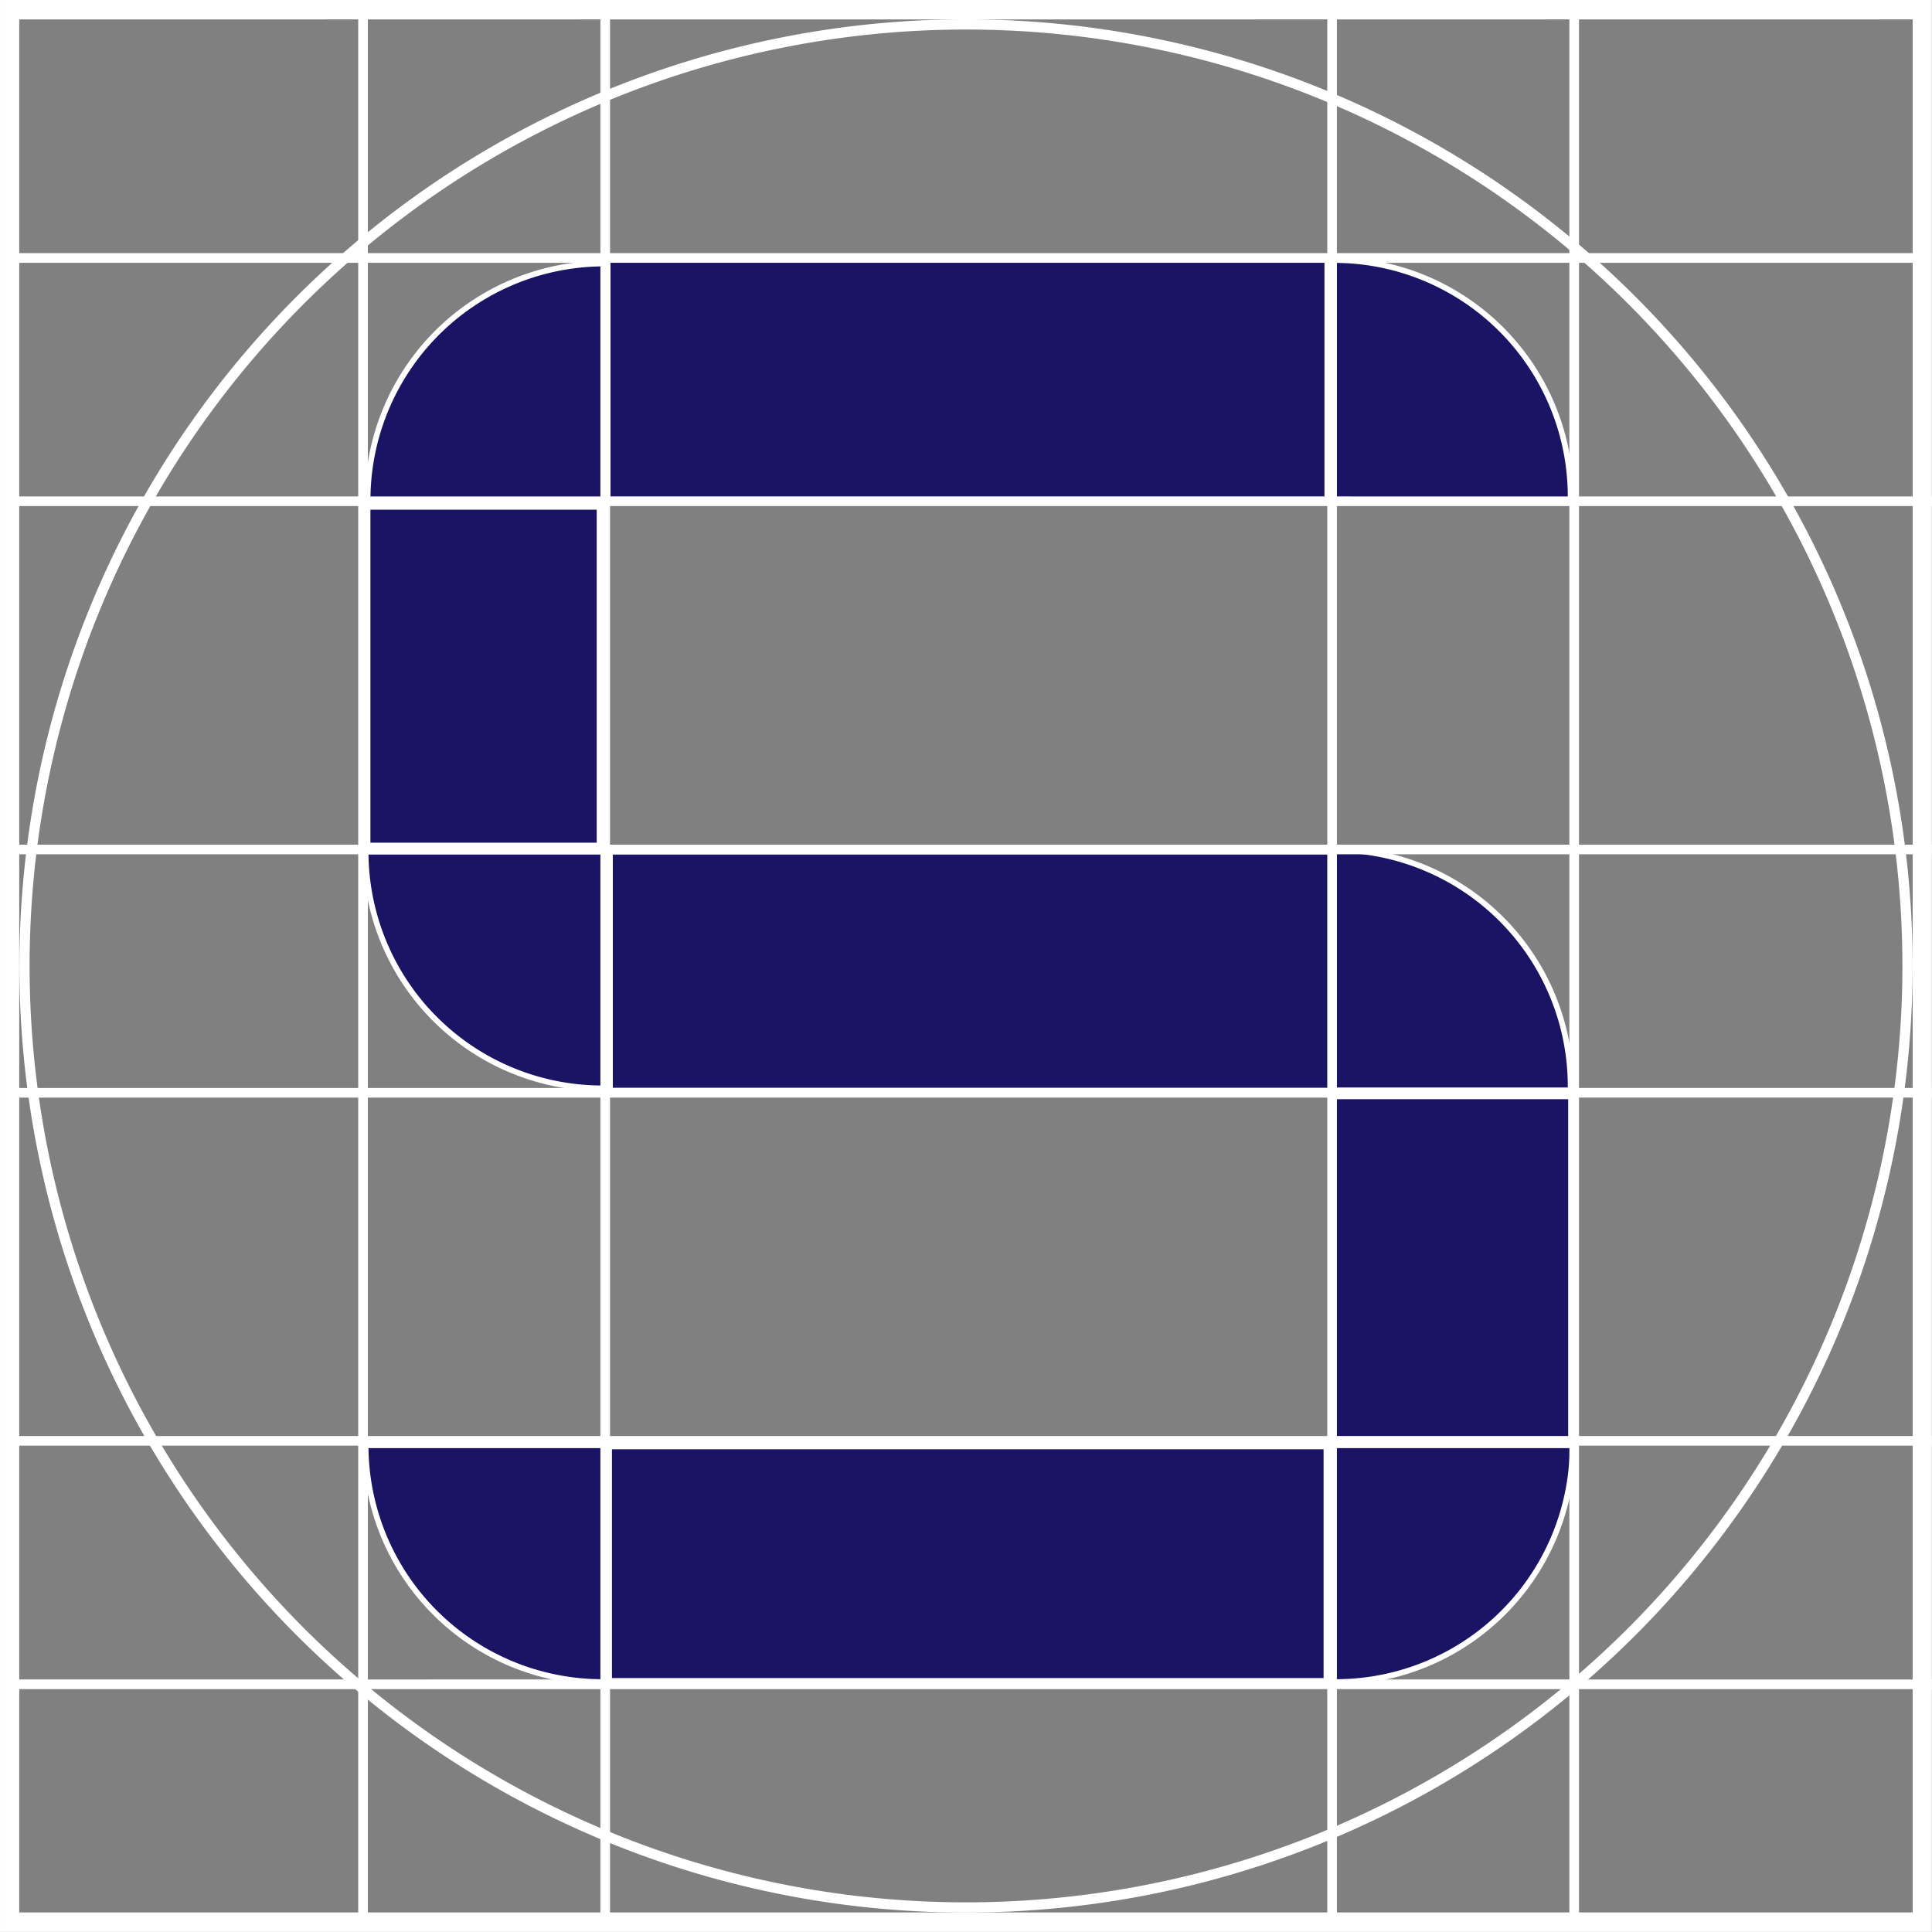 <svg xmlns="http://www.w3.org/2000/svg" width="282.211" height="282.193" viewBox="0 0 345.211 345.193">
  <rect x="0" y="0" width="345.211" height="345.193" fill="#808080" stroke="none"/>
  <g id="Group_12" data-name="Group 12" transform="translate(-444.811 -243.59)">
    <g id="Group_11" data-name="Group 11">
      <path id="Path_21" data-name="Path 21" d="M552.793,290.688A42.289,42.289,0,0,0,510.5,332.977v.708h42.289Z" fill="#1b1464" stroke="#fff" stroke-miterlimit="10" stroke-width="1"/>
      <path id="Path_22" data-name="Path 22" d="M510.15,395.761a42.289,42.289,0,0,0,42.289,42.289h.708V395.761Z" fill="#1b1464" stroke="#fff" stroke-miterlimit="10" stroke-width="1"/>
      <path id="Path_23" data-name="Path 23" d="M510.15,501.846a42.289,42.289,0,0,0,42.289,42.289h.708V501.846Z" fill="#1b1464" stroke="#fff" stroke-miterlimit="10" stroke-width="1"/>
      <path id="Path_24" data-name="Path 24" d="M725.446,437.7a42.288,42.288,0,0,0-42.289-42.289h0v43h42.289Z" fill="#1b1464" stroke="#fff" stroke-miterlimit="10" stroke-width="1"/>
      <path id="Path_25" data-name="Path 25" d="M682.8,501.846v42.289h.708A42.29,42.29,0,0,0,725.8,501.846h-43Z" fill="#1b1464" stroke="#fff" stroke-miterlimit="10" stroke-width="1"/>
      <path id="Path_26" data-name="Path 26" d="M725.446,332.344a42.288,42.288,0,0,0-42.289-42.289h0v43h42.289Z" fill="#1b1464" stroke="#fff" stroke-miterlimit="10" stroke-width="1"/>
      <rect id="Rectangle_3" data-name="Rectangle 3" width="41.437" height="60.502" transform="translate(510.494 334.162)" fill="#1b1464" stroke="#fff" stroke-miterlimit="10" stroke-width="1"/>
      <rect id="Rectangle_4" data-name="Rectangle 4" width="128.577" height="42.898" transform="translate(553.391 289.959)" fill="#1b1464" stroke="#fff" stroke-miterlimit="10" stroke-width="1"/>
      <rect id="Rectangle_5" data-name="Rectangle 5" width="42.424" height="61.263" transform="translate(683.089 439.499)" fill="#1b1464" stroke="#fff" stroke-miterlimit="10" stroke-width="1"/>
      <rect id="Rectangle_6" data-name="Rectangle 6" width="128.86" height="42.704" transform="translate(553.812 395.761)" fill="#1b1464" stroke="#fff" stroke-miterlimit="10" stroke-width="1"/>
      <rect id="Rectangle_7" data-name="Rectangle 7" width="128.157" height="41.882" transform="translate(553.654 502.049)" fill="#1b1464" stroke="#fff" stroke-miterlimit="10" stroke-width="1"/>
    </g>
    <path id="Path_27" data-name="Path 27" d="M790.022,334.017V332.3H790V243.59H444.811V588.783H790V545.409h.018v-1.722H790V501.9h.018v-1.722H790V439.713h.018v-1.722H790v-41.75h.018v-1.722H790v-60.5ZM786.57,332.3H726.951V290.544H786.57Zm-338.325,1.722h60.57v60.5h-60.57Zm62.292,60.5v-60.5H552.09v60.5Zm41.553,1.722v41.75H510.537v-41.75Zm-103.845,0h60.57v41.75h-60.57Zm0,43.472h60.57v60.469h-60.57Zm62.292,0H552.09v60.469H510.537Zm43.275,0H681.968v60.469H553.812Zm0-1.722v-41.75H681.968v41.75Zm0-43.472v-60.5H681.968v60.5Zm0-62.224V290.544H681.968V332.3Zm-1.722,0H510.537V290.544H552.09Zm-43.275,0h-60.57V290.544h60.57ZM448.245,501.9h60.57v41.783h-60.57Zm62.292,0H552.09v41.783H510.537Zm43.275,0H681.968v41.783H553.812Zm129.878,0h41.539v41.783H683.69Zm0-1.722V439.713h41.539v60.469Zm0-62.191v-41.75h41.539v41.75Zm0-43.472v-60.5h41.539v60.5Zm0-62.224V290.544h41.539V332.3Zm102.88-85.236v41.763H726.951V247.059Zm-61.341,0v41.763H683.69V247.059Zm-43.261,0v41.763H553.812V247.059Zm-129.878,0v41.763H510.537V247.059Zm-43.275,0v41.763h-60.57V247.059Zm-60.57,338.254v-39.9h60.57v39.9Zm62.292,0v-39.9H552.09v39.9Zm43.275,0v-39.9H681.968v39.9Zm129.878,0v-39.9h41.539v39.9Zm102.88,0H726.951v-39.9H786.57Zm0-41.626H726.951V501.9H786.57Zm0-43.505H726.951V439.713H786.57Zm-59.619-62.191v-41.75H786.57v41.75Zm59.619-43.472H726.951v-60.5H786.57Z" fill="#fff"/>
    <path id="Path_28" data-name="Path 28" d="M617.416,247.042A169.144,169.144,0,1,0,786.561,416.186,169.144,169.144,0,0,0,617.416,247.042Zm0,336.464a167.319,167.319,0,1,1,167.32-167.32A167.319,167.319,0,0,1,617.416,583.506Z" fill="#fff"/>
  </g>
</svg>
